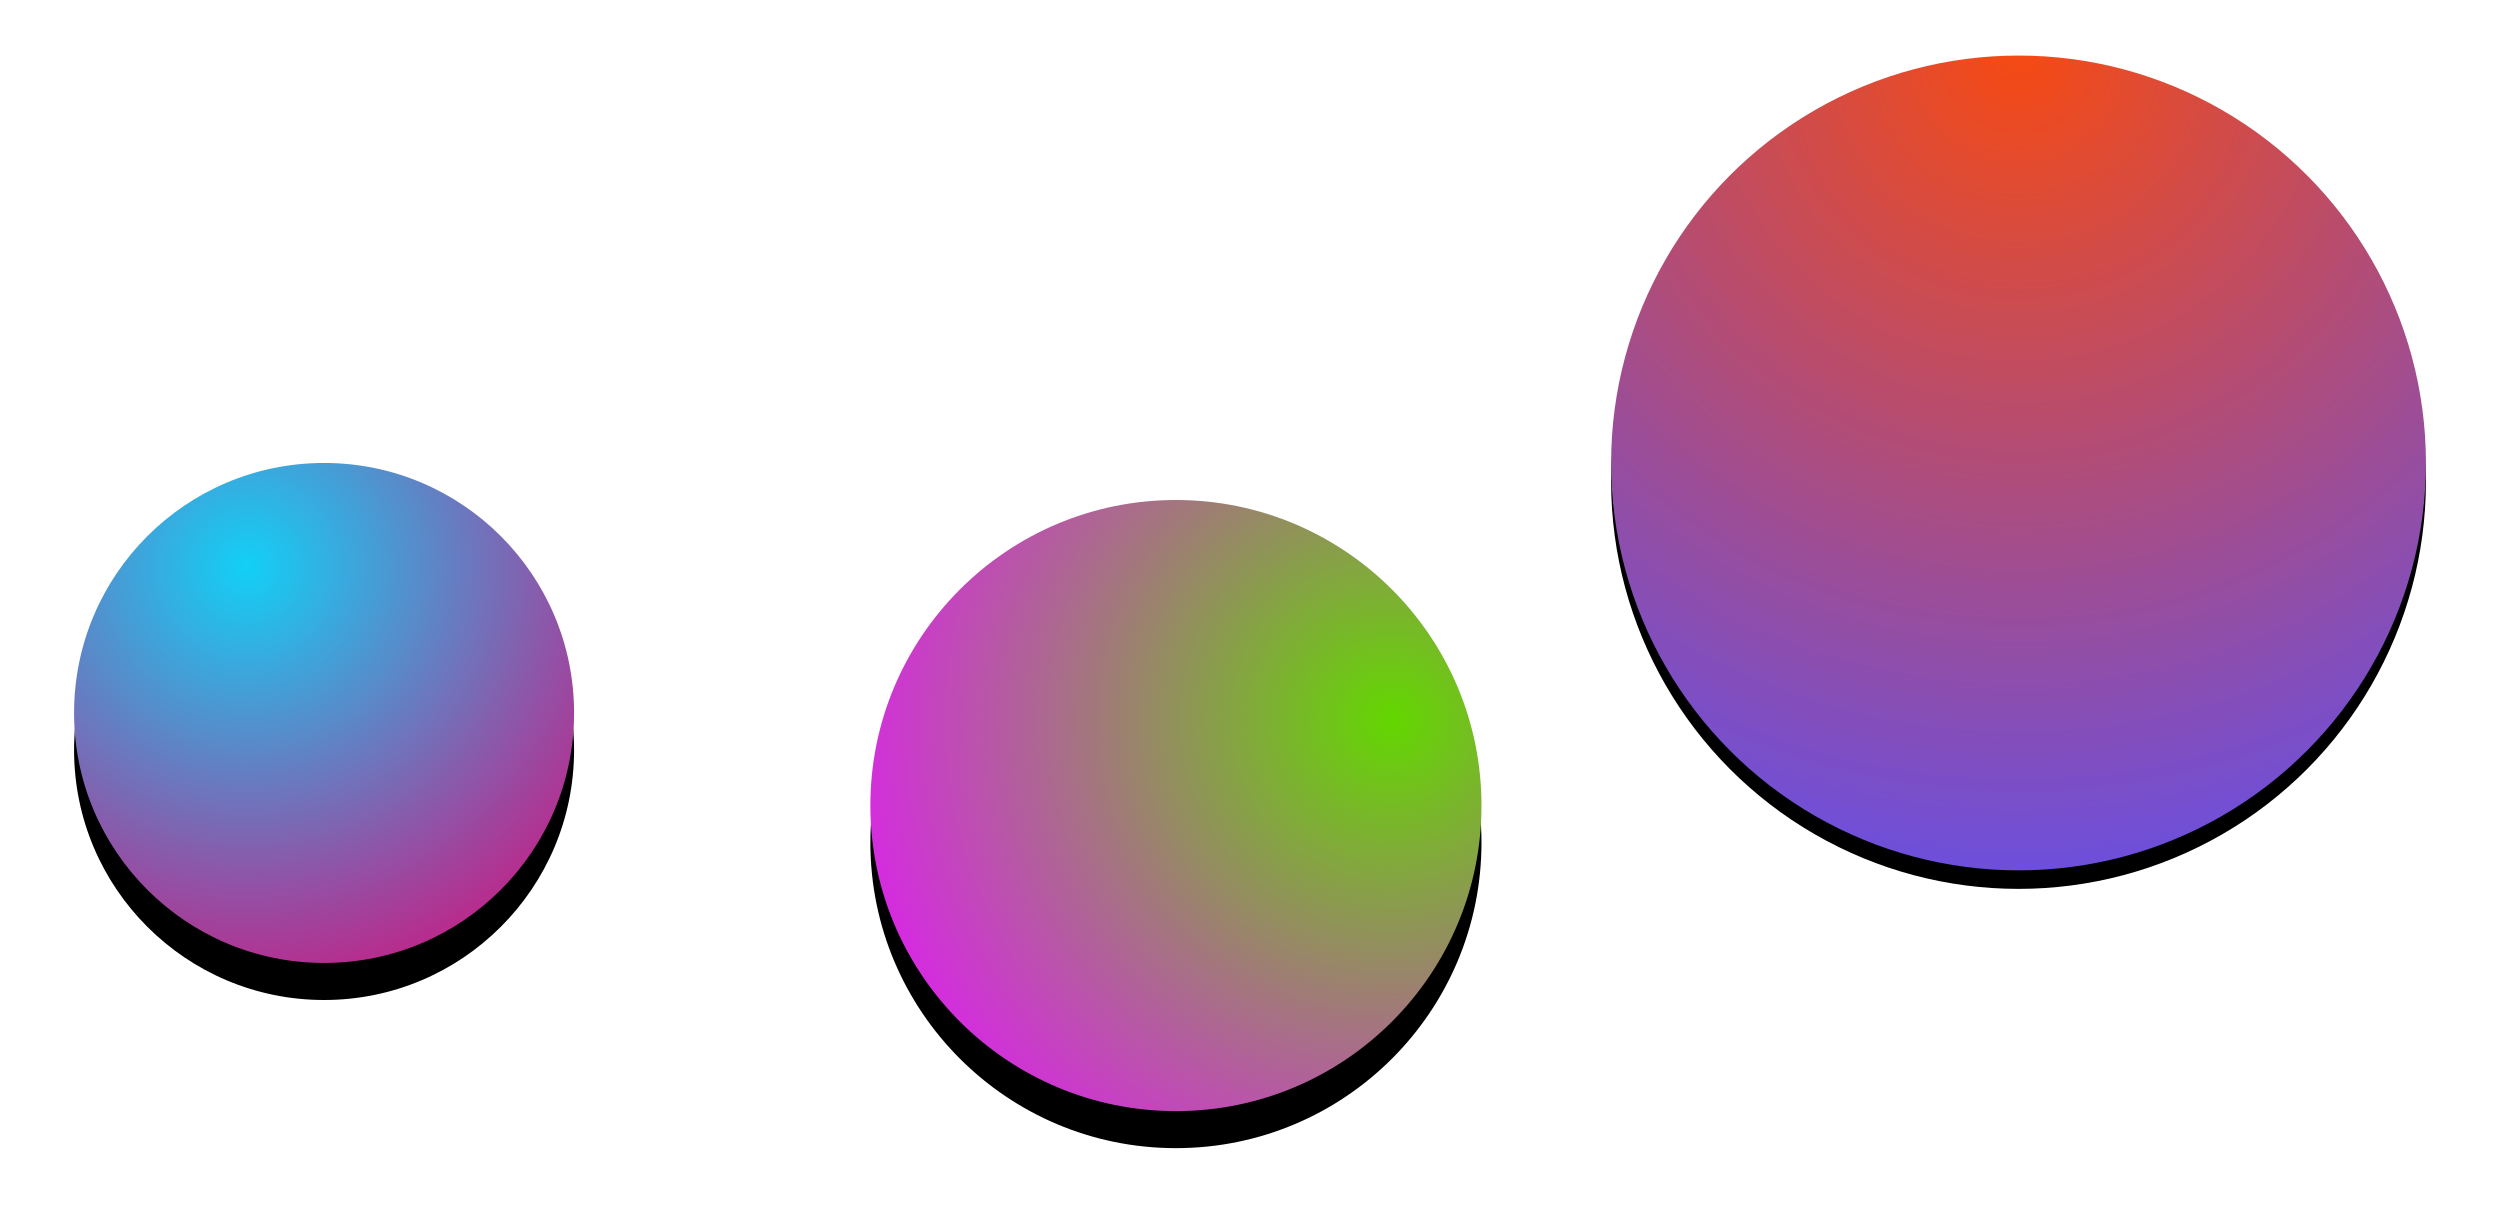 <?xml version="1.0" encoding="UTF-8"?>
<svg width="135px" height="66px" viewBox="0 0 135 66" version="1.1" xmlns="http://www.w3.org/2000/svg" xmlns:xlink="http://www.w3.org/1999/xlink">
    <title>Group</title>
    <defs>
        <radialGradient cx="34.572%" cy="20.768%" fx="34.572%" fy="20.768%" r="100%" id="radialGradient-1">
            <stop stop-color="#12D0F6" offset="0%"></stop>
            <stop stop-color="#DA0A78" offset="100%"></stop>
        </radialGradient>
        <circle id="path-2" cx="13.5" cy="35.5" r="13.5"></circle>
        <filter x="-25.9%" y="-18.5%" width="151.9%" height="151.9%" filterUnits="objectBoundingBox" id="filter-3">
            <feOffset dx="0" dy="2" in="SourceAlpha" result="shadowOffsetOuter1"></feOffset>
            <feGaussianBlur stdDeviation="2" in="shadowOffsetOuter1" result="shadowBlurOuter1"></feGaussianBlur>
            <feColorMatrix values="0 0 0 0 0   0 0 0 0 0   0 0 0 0 0  0 0 0 0.318 0" type="matrix" in="shadowBlurOuter1"></feColorMatrix>
        </filter>
        <radialGradient cx="85.462%" cy="35.884%" fx="85.462%" fy="35.884%" r="100.695%" id="radialGradient-4">
            <stop stop-color="#63D700" offset="0%"></stop>
            <stop stop-color="#E513FF" offset="100%"></stop>
        </radialGradient>
        <circle id="path-5" cx="59.5" cy="40.5" r="16.5"></circle>
        <filter x="-21.2%" y="-15.2%" width="142.4%" height="142.4%" filterUnits="objectBoundingBox" id="filter-6">
            <feOffset dx="0" dy="2" in="SourceAlpha" result="shadowOffsetOuter1"></feOffset>
            <feGaussianBlur stdDeviation="2" in="shadowOffsetOuter1" result="shadowBlurOuter1"></feGaussianBlur>
            <feColorMatrix values="0 0 0 0 0   0 0 0 0 0   0 0 0 0 0  0 0 0 0.324 0" type="matrix" in="shadowBlurOuter1"></feColorMatrix>
        </filter>
        <radialGradient cx="50%" cy="0%" fx="50%" fy="0%" r="100%" id="radialGradient-7">
            <stop stop-color="#F64A12" offset="0%"></stop>
            <stop stop-color="#6D4FDC" offset="100%"></stop>
        </radialGradient>
        <circle id="path-8" cx="105" cy="22" r="22"></circle>
        <filter x="-14.8%" y="-12.5%" width="129.5%" height="129.5%" filterUnits="objectBoundingBox" id="filter-9">
            <feOffset dx="0" dy="1" in="SourceAlpha" result="shadowOffsetOuter1"></feOffset>
            <feGaussianBlur stdDeviation="2" in="shadowOffsetOuter1" result="shadowBlurOuter1"></feGaussianBlur>
            <feColorMatrix values="0 0 0 0 0   0 0 0 0 0   0 0 0 0 0  0 0 0 0.316 0" type="matrix" in="shadowBlurOuter1"></feColorMatrix>
        </filter>
    </defs>
    <g id="Page-1" stroke="none" stroke-width="1" fill="none" fill-rule="evenodd">
        <g id="Artboard" transform="translate(0, -2)">
            <g id="Group" transform="translate(4, 5)">
                <g id="Oval">
                    <use fill="black" fill-opacity="1" filter="url(#filter-3)" xlink:href="#path-2"></use>
                    <use fill="url(#radialGradient-1)" fill-rule="evenodd" xlink:href="#path-2"></use>
                </g>
                <g id="Oval-Copy">
                    <use fill="black" fill-opacity="1" filter="url(#filter-6)" xlink:href="#path-5"></use>
                    <use fill="url(#radialGradient-4)" fill-rule="evenodd" xlink:href="#path-5"></use>
                </g>
                <g id="Oval-Copy-2">
                    <use fill="black" fill-opacity="1" filter="url(#filter-9)" xlink:href="#path-8"></use>
                    <use fill="url(#radialGradient-7)" fill-rule="evenodd" xlink:href="#path-8"></use>
                </g>
            </g>
        </g>
    </g>
</svg>